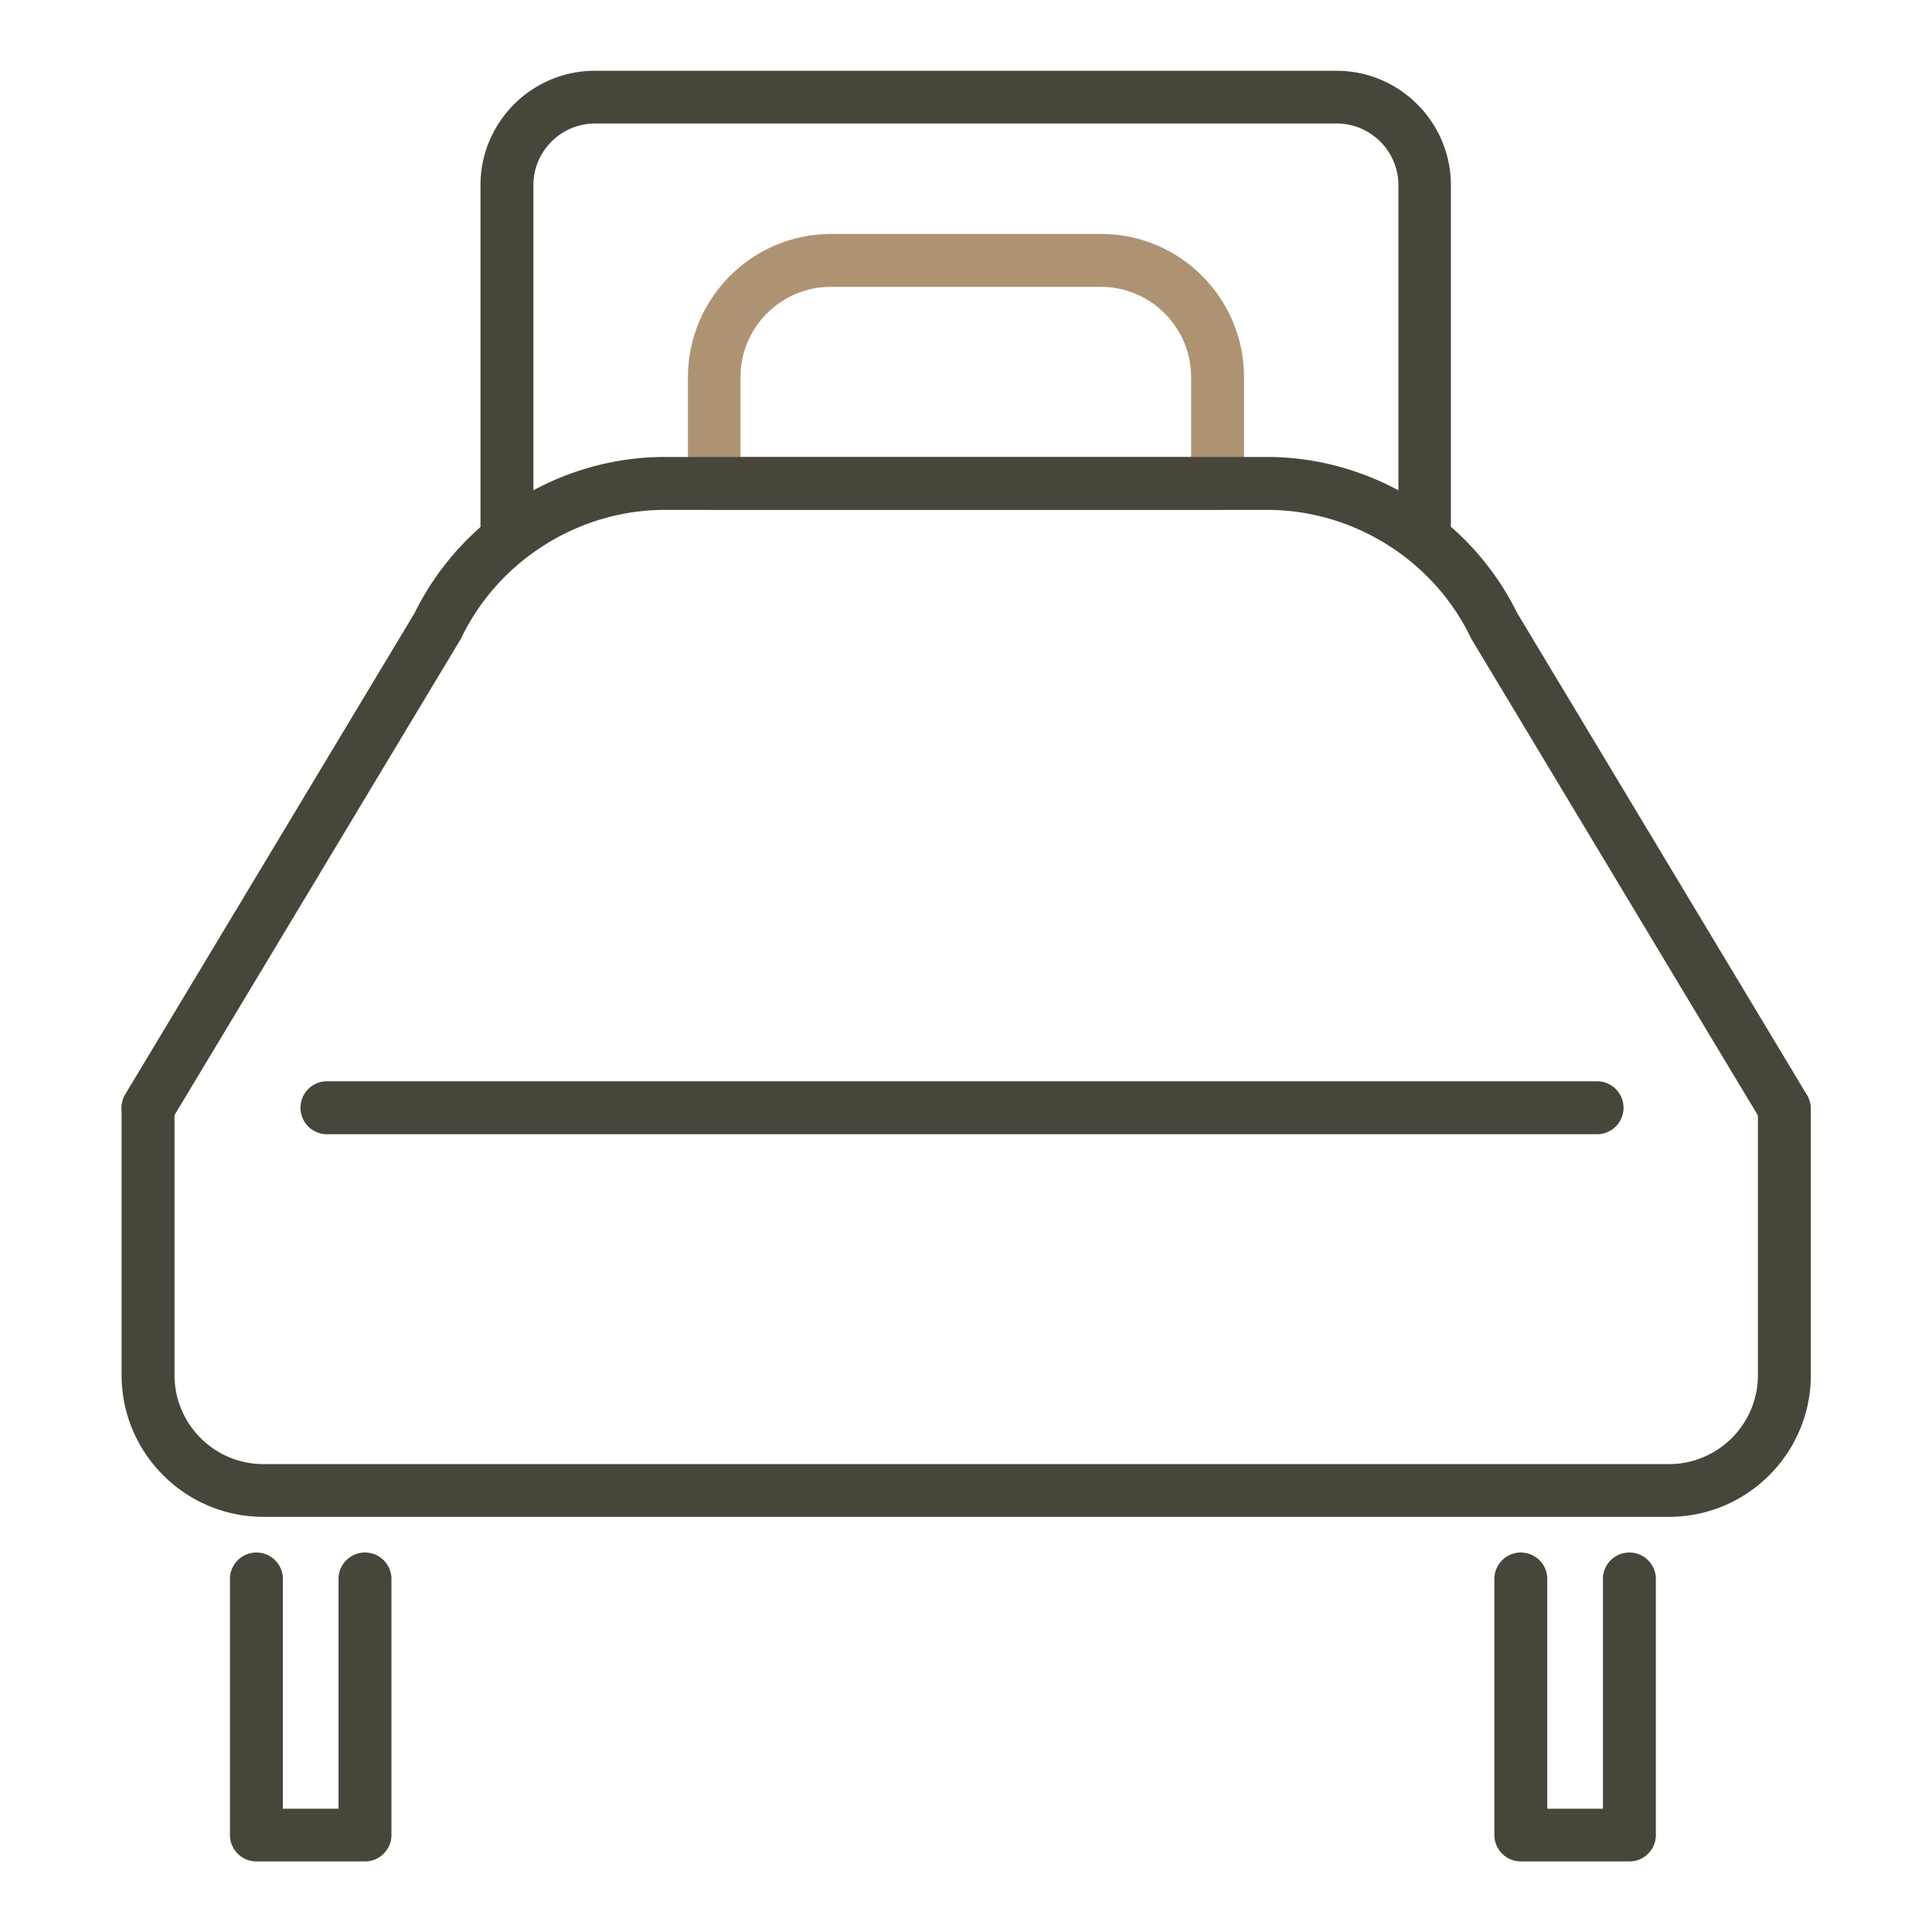 <svg id="_レイヤー_1" xmlns="http://www.w3.org/2000/svg" viewBox="0 0 92 92"><defs><style>.cls-1{fill:#48453a;stroke-width:0}</style></defs><path class="cls-1" d="M17.37 88.64h-5.16c-.69 0-1.26-.56-1.26-1.26V75.14a1.261 1.261 0 012.52 0v10.99h2.65V75.14a1.261 1.261 0 012.52 0v12.24c0 .69-.56 1.26-1.26 1.26zm60.21 0h-5.16c-.69 0-1.26-.56-1.26-1.26V75.14a1.261 1.261 0 012.52 0v10.99h2.65V75.14a1.261 1.261 0 012.52 0v12.24c0 .69-.56 1.26-1.26 1.26zm-9.73-62.39c-.69 0-1.26-.56-1.26-1.26V8.82c0-1.62-1.32-2.94-2.94-2.94H28.34c-1.62 0-2.94 1.32-2.94 2.94V25a1.261 1.261 0 01-2.52 0V8.82c0-3.01 2.45-5.45 5.45-5.45h35.31c3.01 0 5.45 2.45 5.45 5.45V25c0 .69-.56 1.26-1.26 1.26z"/><path d="M57.98 24.28H34.02c-.69 0-1.26-.56-1.26-1.26v-5.06c0-3.76 3.06-6.82 6.81-6.82h12.86c3.76 0 6.81 3.06 6.81 6.82v5.06c0 .69-.56 1.26-1.26 1.26zm-22.71-2.52h21.45v-3.8c0-2.37-1.93-4.3-4.3-4.3H39.56c-2.37 0-4.3 1.93-4.3 4.3v3.8z" fill="#ae9373" stroke-width="0"/><path class="cls-1" d="M79.46 72.23H12.54c-3.72 0-6.75-3.03-6.75-6.75V52.76a1.261 1.261 0 012.52 0v12.72c0 2.34 1.9 4.24 4.24 4.24h66.92c2.34 0 4.24-1.9 4.24-4.24V52.76a1.261 1.261 0 012.52 0v12.72c0 3.72-3.03 6.75-6.75 6.75z"/><path class="cls-1" d="M76.1 54.01H15.52a1.261 1.261 0 010-2.52H76.1a1.261 1.261 0 010 2.52z"/><path class="cls-1" d="M84.96 54.01c-.43 0-.84-.22-1.08-.61L70.07 30.43s-.04-.06-.05-.1c-1.79-3.68-5.59-6.05-9.68-6.05H31.67c-4.09 0-7.89 2.38-9.68 6.05-.02.03-.03.07-.05.1L8.13 53.4c-.36.6-1.13.79-1.73.43-.6-.36-.79-1.13-.43-1.73l13.78-22.92c2.22-4.51 6.89-7.42 11.91-7.42h28.67c5.02 0 9.69 2.91 11.91 7.42L86.02 52.1a1.256 1.256 0 01-1.08 1.91z"/></svg>